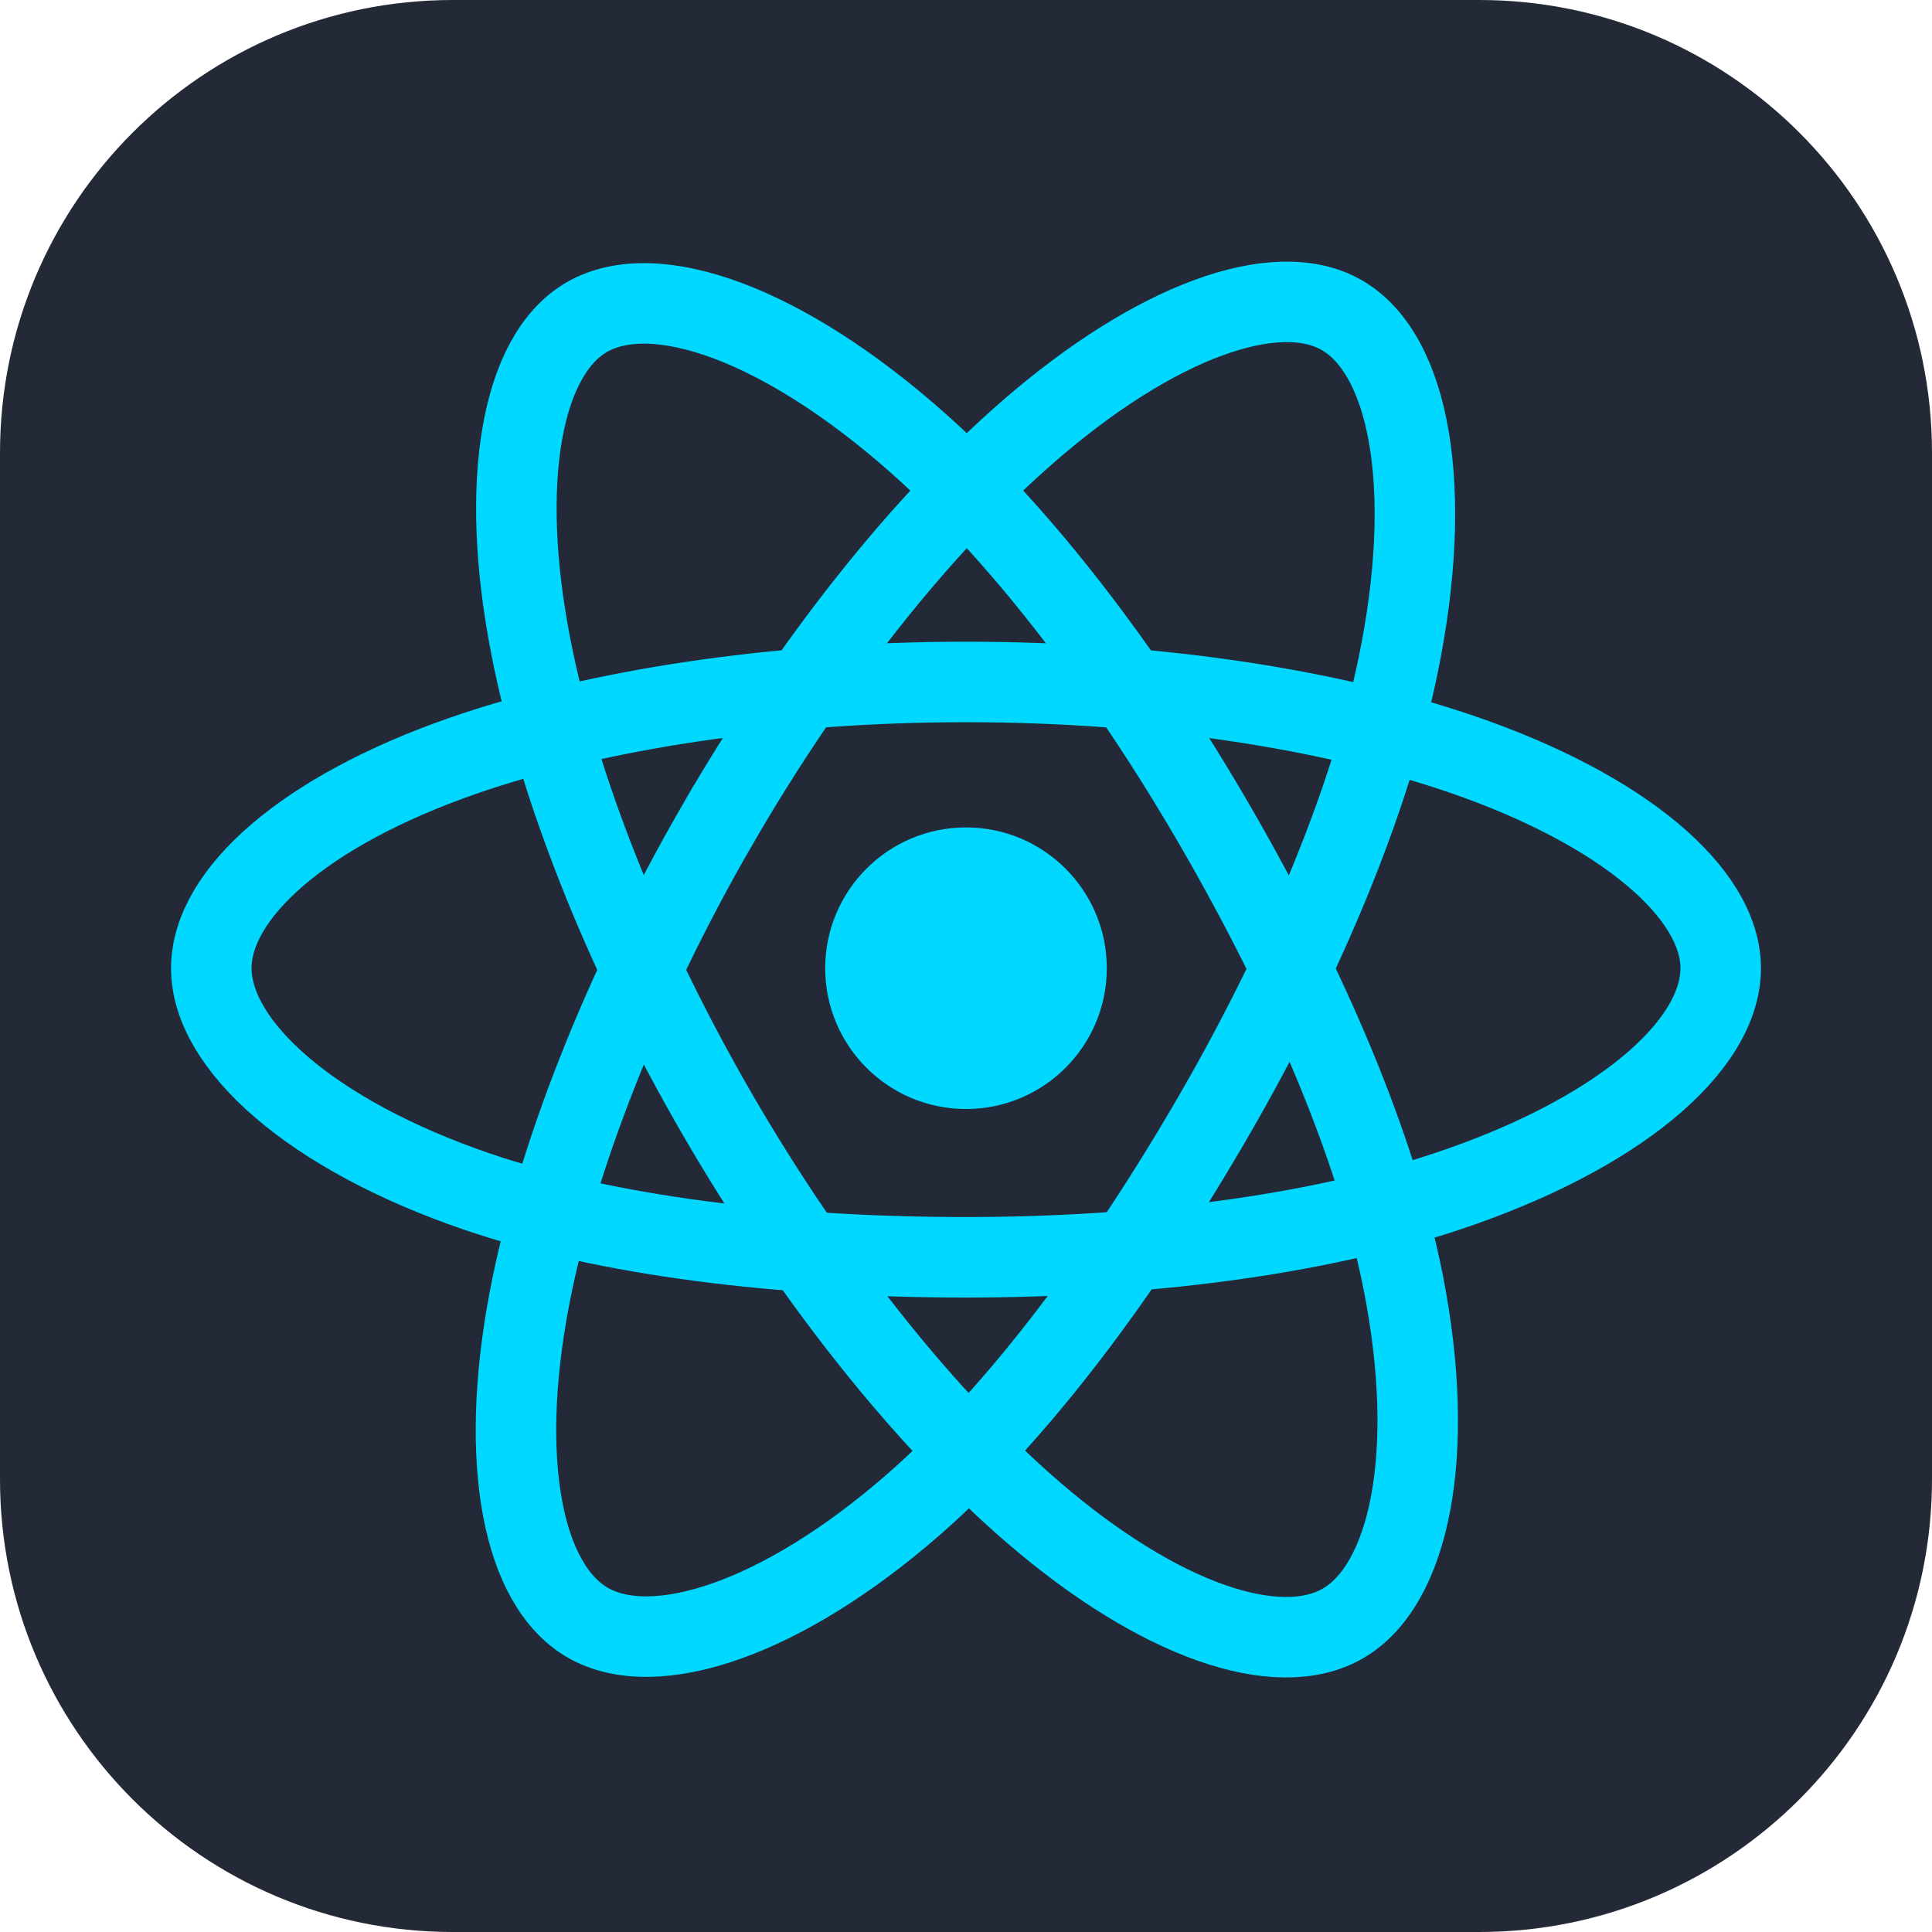 <svg width="48" height="48" viewBox="0 0 48 48" fill="none" xmlns="http://www.w3.org/2000/svg">
<g clip-path="url(#clip0_2_15)">
<path d="M36.75 0H11.25C5.037 0 0 5.037 0 11.25V36.75C0 42.963 5.037 48 11.25 48H36.75C42.963 48 48 42.963 48 36.75V11.25C48 5.037 42.963 0 36.75 0Z" fill="#242938"/>
<path d="M24 27.553C25.932 27.553 27.498 25.987 27.498 24.055C27.498 22.124 25.932 20.557 24 20.557C22.068 20.557 20.502 22.124 20.502 24.055C20.502 25.987 22.068 27.553 24 27.553Z" fill="#00D8FF"/>
<path fill-rule="evenodd" clip-rule="evenodd" d="M24 16.943C28.697 16.943 33.06 17.617 36.349 18.75C40.313 20.114 42.75 22.182 42.75 24.055C42.75 26.007 40.167 28.204 35.911 29.614C32.693 30.681 28.459 31.237 24 31.237C19.43 31.237 15.101 30.715 11.847 29.603C7.73 28.195 5.25 25.97 5.25 24.055C5.25 22.198 7.577 20.145 11.485 18.783C14.787 17.632 19.257 16.943 24 16.943H24Z" stroke="#00D8FF" stroke-width="2"/>
<path fill-rule="evenodd" clip-rule="evenodd" d="M17.809 20.52C20.155 16.451 22.919 13.008 25.543 10.725C28.705 7.973 31.715 6.895 33.337 7.83C35.027 8.805 35.641 12.141 34.736 16.532C34.053 19.852 32.419 23.798 30.191 27.661C27.908 31.62 25.293 35.109 22.704 37.372C19.429 40.235 16.262 41.271 14.603 40.315C12.994 39.388 12.378 36.346 13.15 32.28C13.803 28.845 15.44 24.628 17.808 20.52H17.809Z" stroke="#00D8FF" stroke-width="2"/>
<path fill-rule="evenodd" clip-rule="evenodd" d="M17.815 27.671C15.462 23.607 13.86 19.493 13.191 16.078C12.386 11.964 12.955 8.819 14.576 7.881C16.265 6.903 19.461 8.037 22.814 11.014C25.349 13.265 27.952 16.651 30.186 20.509C32.476 24.465 34.192 28.473 34.86 31.846C35.705 36.114 35.021 39.375 33.364 40.334C31.756 41.265 28.814 40.28 25.677 37.58C23.027 35.299 20.191 31.775 17.815 27.671Z" stroke="#00D8FF" stroke-width="2"/>
</g>
<defs>
<clipPath id="clip0_2_15">
<rect width="48" height="48" fill="white"/>
</clipPath>
</defs>
</svg>
